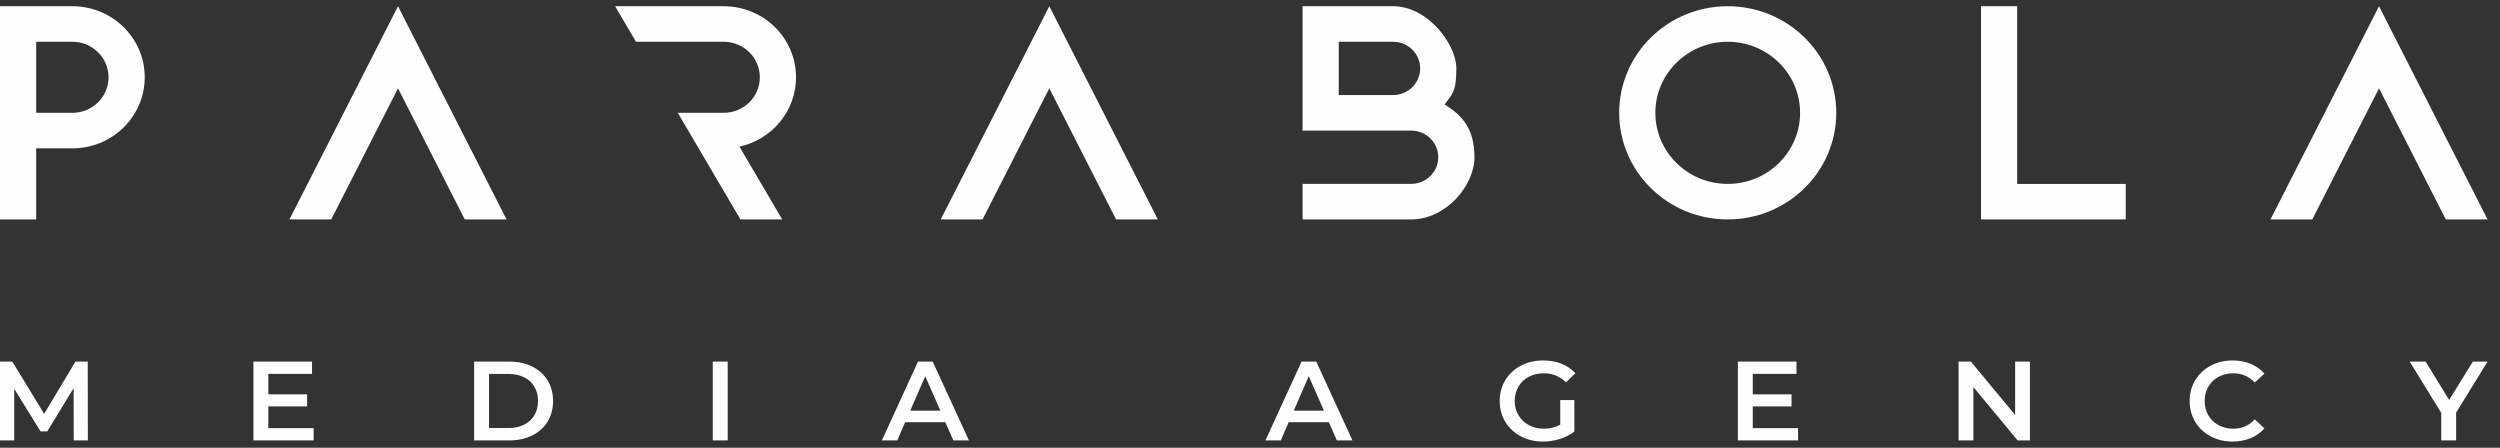 <?xml version="1.0" encoding="UTF-8"?>
<!DOCTYPE svg PUBLIC "-//W3C//DTD SVG 1.1//EN" "http://www.w3.org/Graphics/SVG/1.1/DTD/svg11.dtd">
<!-- Creator: CorelDRAW 2019 (64-Bit) -->
<svg xmlns="http://www.w3.org/2000/svg" xml:space="preserve" width="201px" height="36px" version="1.1" style="shape-rendering:geometricPrecision; text-rendering:geometricPrecision; image-rendering:optimizeQuality; fill-rule:evenodd; clip-rule:evenodd"
viewBox="0 0 201 35.999"
 xmlns:xlink="http://www.w3.org/1999/xlink"
 xmlns:xodm="http://www.corel.com/coreldraw/odm/2003">
 <rect x="0" y="0" width="201" height="35.999" fill="#333333" stroke="none"/>
 <defs>
  <style type="text/css">
   <![CDATA[
    .fil0 {fill:#FEFEFE}
   ]]>
  </style>
 </defs>
 <g id="Layer_x0020_1">
  <path class="fil0" d="M138.909 0.5c4.82,0 8.727,3.837 8.727,8.571 0,4.733 -3.907,8.57 -8.727,8.57 -4.82,0 -8.727,-3.837 -8.727,-8.57 0,-4.734 3.907,-8.571 8.727,-8.571zm-132.98 34.909l-0.009 -4.202 -2.121 3.478 -0.535 0 -2.121 -3.424 0 4.148 -1.143 0 0 -6.339 0.987 0 2.563 4.202 2.517 -4.202 0.987 0 0.009 6.339 -1.134 0zm19.287 -0.987l0 0.987 -4.841 0 0 -6.339 4.712 0 0 0.987 -3.513 0 0 1.648 3.116 0 0 0.969 -3.116 0 0 1.748 3.642 0zm12.905 -5.352l2.822 0c0.689,0 1.3,0.131 1.835,0.394 0.535,0.262 0.95,0.634 1.245,1.114 0.295,0.48 0.443,1.034 0.443,1.661 0,0.628 -0.148,1.182 -0.443,1.662 -0.295,0.48 -0.71,0.851 -1.245,1.114 -0.535,0.262 -1.146,0.394 -1.835,0.394l-2.822 0 0 -6.339zm2.767 5.343c0.473,0 0.89,-0.09 1.25,-0.268 0.359,-0.178 0.636,-0.431 0.829,-0.76 0.194,-0.329 0.291,-0.711 0.291,-1.146 0,-0.434 -0.097,-0.816 -0.291,-1.145 -0.193,-0.329 -0.47,-0.583 -0.829,-0.761 -0.36,-0.178 -0.777,-0.267 -1.25,-0.267l-1.568 0 0 4.347 1.568 0zm16.419 -5.343l1.199 0 0 6.339 -1.199 0 0 -6.339zm18.696 4.872l-3.227 0 -0.636 1.467 -1.236 0 2.905 -6.339 1.18 0 2.914 6.339 -1.254 0 -0.646 -1.467zm-0.397 -0.924l-1.216 -2.771 -1.208 2.771 2.424 0zm31.234 0.924l-3.228 0 -0.636 1.467 -1.235 0 2.904 -6.339 1.181 0 2.913 6.339 -1.254 0 -0.645 -1.467zm-0.397 -0.924l-1.217 -2.771 -1.208 2.771 2.425 0zm19.001 -0.851l1.134 0 0 2.526c-0.331,0.26 -0.719,0.46 -1.161,0.598 -0.443,0.139 -0.898,0.209 -1.365,0.209 -0.658,0 -1.251,-0.141 -1.78,-0.422 -0.528,-0.28 -0.943,-0.668 -1.245,-1.164 -0.301,-0.494 -0.451,-1.053 -0.451,-1.675 0,-0.621 0.15,-1.18 0.451,-1.675 0.302,-0.495 0.719,-0.883 1.25,-1.163 0.532,-0.281 1.13,-0.421 1.793,-0.421 0.542,0 1.033,0.087 1.476,0.262 0.442,0.175 0.814,0.431 1.115,0.77l-0.756 0.724c-0.491,-0.483 -1.085,-0.724 -1.779,-0.724 -0.455,0 -0.86,0.093 -1.213,0.28 -0.353,0.187 -0.63,0.45 -0.83,0.788 -0.199,0.338 -0.3,0.725 -0.3,1.159 0,0.423 0.1,0.804 0.3,1.141 0.2,0.338 0.477,0.604 0.83,0.797 0.353,0.194 0.755,0.29 1.203,0.29 0.505,0 0.947,-0.108 1.328,-0.326l0 -1.974zm19.121 2.255l0 0.987 -4.841 0 0 -6.339 4.712 0 0 0.987 -3.513 0 0 1.648 3.116 0 0 0.969 -3.116 0 0 1.748 3.642 0zm18.641 -5.352l0 6.339 -0.986 0 -3.56 -4.292 0 4.292 -1.19 0 0 -6.339 0.987 0 3.56 4.292 0 -4.292 1.189 0zm16.29 6.43c-0.652,0 -1.24,-0.141 -1.765,-0.422 -0.526,-0.28 -0.938,-0.668 -1.236,-1.164 -0.299,-0.494 -0.447,-1.053 -0.447,-1.675 0,-0.621 0.15,-1.18 0.451,-1.675 0.301,-0.495 0.715,-0.883 1.24,-1.163 0.526,-0.281 1.115,-0.421 1.766,-0.421 0.529,0 1.012,0.09 1.448,0.271 0.437,0.181 0.805,0.444 1.107,0.788l-0.775 0.715c-0.467,-0.495 -1.042,-0.742 -1.724,-0.742 -0.443,0 -0.839,0.095 -1.19,0.285 -0.35,0.19 -0.623,0.454 -0.82,0.792 -0.197,0.338 -0.296,0.722 -0.296,1.15 0,0.429 0.099,0.812 0.296,1.151 0.197,0.337 0.47,0.602 0.82,0.792 0.351,0.19 0.747,0.285 1.19,0.285 0.682,0 1.257,-0.251 1.724,-0.752l0.775 0.725c-0.302,0.344 -0.672,0.607 -1.112,0.788 -0.439,0.181 -0.923,0.272 -1.452,0.272zm17.977 -2.328l0 2.237 -1.198 0 0 -2.219 -2.536 -4.12 1.282 0 1.89 3.088 1.909 -3.088 1.18 0 -2.527 4.102zm-92.746 -32.672l7.273 0c2.812,0 5.091,3.078 5.091,4.999 0,1.921 -0.35,2.082 -0.943,2.899 1.439,0.884 2.397,1.968 2.397,4.244 0,2.275 -2.279,4.999 -5.091,4.999l-8.727 0 0 -2.856c2.909,0 5.818,0 8.727,-0.001 1.205,0 2.182,-0.959 2.182,-2.142 0,-1.184 -0.977,-2.143 -2.182,-2.143l-8.727 0 0 -9.999zm7.273 2.857l-4.364 0 0 4.285 4.364 0c1.205,0 2.182,-0.959 2.182,-2.143 0,-1.183 -0.977,-2.142 -2.182,-2.142zm79.273 3.741l5.368 10.543 3.359 0 -8.727 -17.141 -8.728 17.141 3.36 0 5.368 -10.543zm-32.001 -6.598l2.91 0 0 14.285 8.727 0 0 2.856 -11.637 0 0 -17.141zm-74.908 6.598l5.368 10.543 3.359 0 -8.727 -17.141 -8.728 17.141 3.36 0 5.368 -10.543zm-84.364 10.543l2.909 0 0 -5.714 2.909 0c3.214,0 5.818,-2.558 5.818,-5.713 0,-3.156 -2.604,-5.714 -5.818,-5.714l-5.818 0 0 17.141zm5.818 -8.57l-2.909 0 0 -5.714 2.909 0c1.607,0 2.909,1.279 2.909,2.857 0,1.578 -1.302,2.857 -2.909,2.857zm52.364 -8.571c3.213,0 5.818,2.558 5.818,5.714 0,2.727 -1.946,5.008 -4.549,5.577l3.44 5.85 -3.359 0 -5.039 -8.571 3.689 0c1.606,0 2.909,-1.278 2.909,-2.856 0,-1.578 -1.303,-2.857 -2.909,-2.857l-7.048 0 -1.68 -2.857 8.728 0zm-26.182 6.598l5.368 10.543 3.359 0 -8.727 -17.141 -8.727 17.141 3.359 0 5.368 -10.543zm106.909 -3.741c3.213,0 5.818,2.558 5.818,5.714 0,3.155 -2.605,5.714 -5.818,5.714 -3.213,0 -5.818,-2.559 -5.818,-5.714 0,-3.156 2.605,-5.714 5.818,-5.714z"/>
 </g>
</svg>
